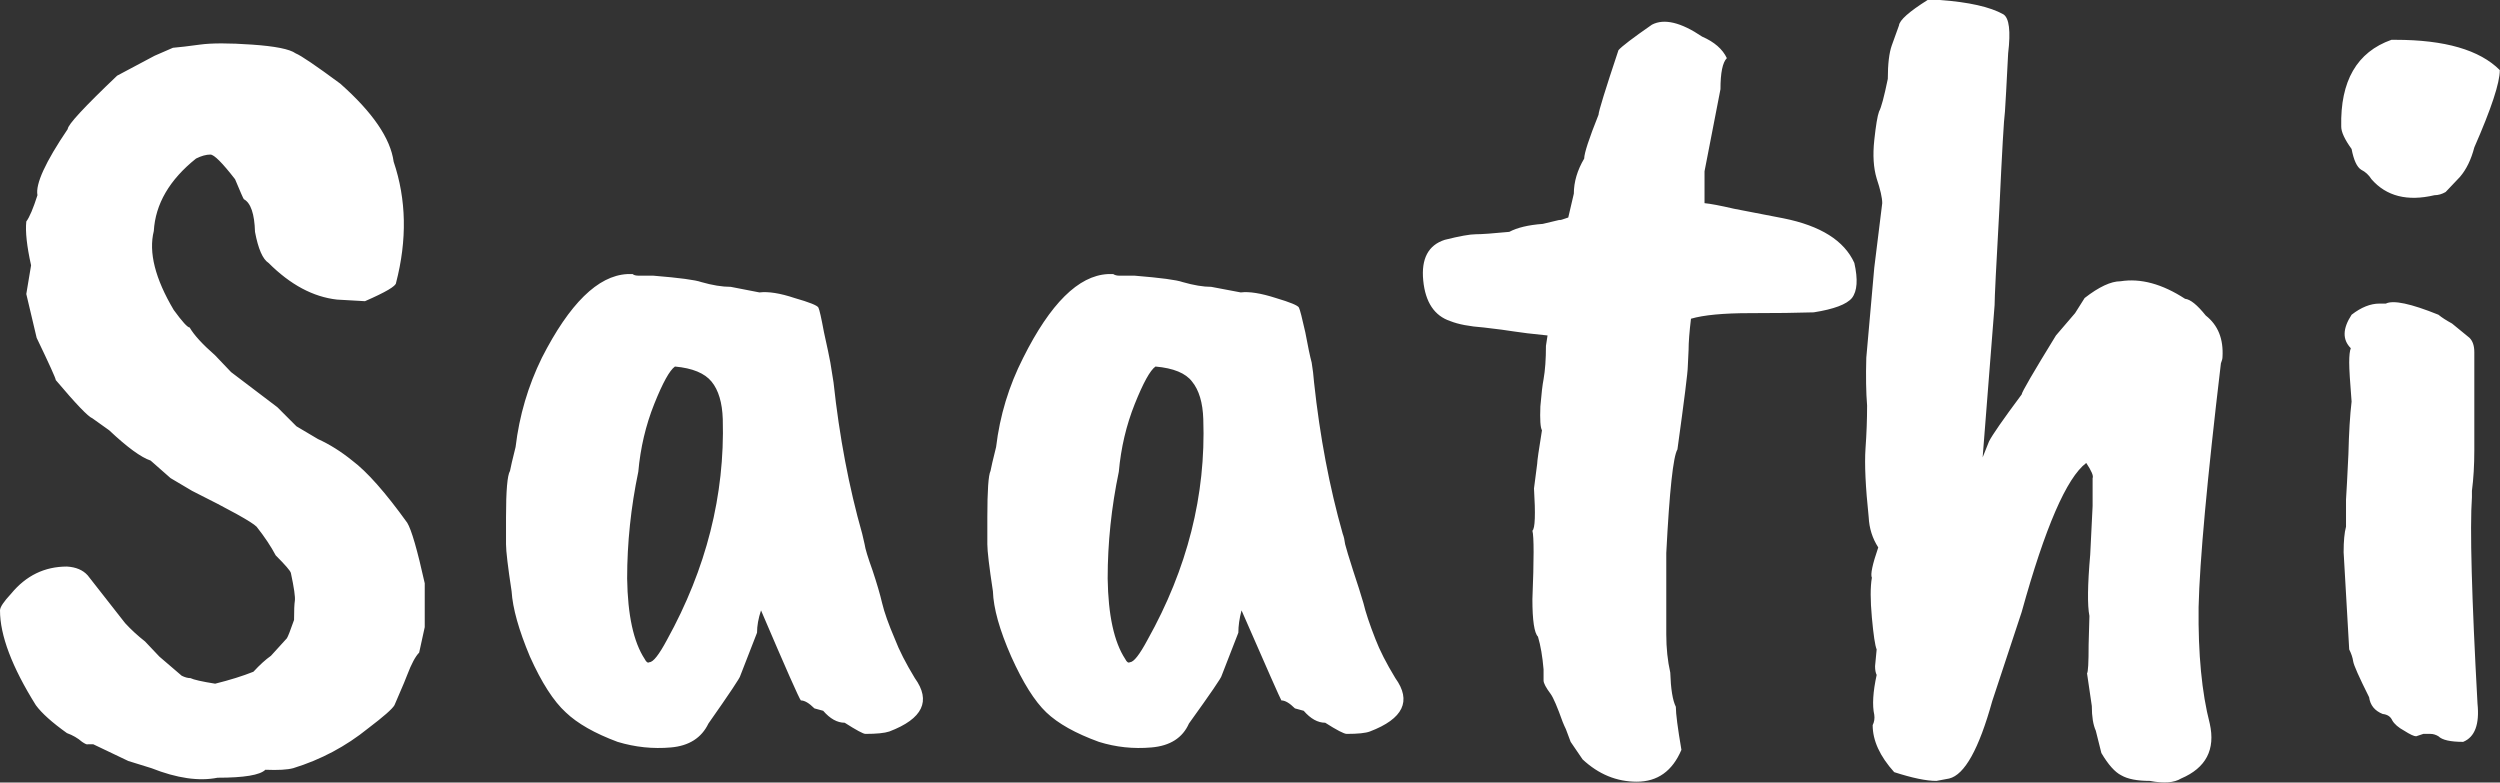 <svg data-v-423bf9ae="" xmlns="http://www.w3.org/2000/svg" viewBox="0 0 191.685 60" class="font"><rect x="0" y="0" width="191.685" height="60" fill="#333333" stroke="none"/><!----><!----><!----><g data-v-423bf9ae="" id="355f3239-4889-4267-8f21-beadef23c9b9" fill="white" transform="matrix(6.11,0,0,6.11,-1.894,-25.42)"><path d="M3.64 13.82L3.64 13.82Q3.54 13.92 3.04 13.92L3.04 13.92Q2.69 13.99 2.21 13.80L2.21 13.80L1.92 13.71L1.48 13.50Q1.43 13.50 1.41 13.50Q1.40 13.51 1.34 13.47L1.34 13.47Q1.26 13.40 1.15 13.36L1.15 13.36Q0.87 13.16 0.76 13.01L0.76 13.01Q0.31 12.29 0.31 11.82L0.31 11.82Q0.31 11.76 0.45 11.61L0.45 11.61Q0.73 11.27 1.15 11.27L1.15 11.27Q1.32 11.28 1.41 11.38L1.41 11.38L1.88 11.98Q1.99 12.10 2.13 12.21L2.13 12.21L2.31 12.40L2.59 12.64Q2.65 12.67 2.70 12.67L2.70 12.67Q2.76 12.70 3.01 12.74L3.01 12.74Q3.29 12.67 3.49 12.59L3.49 12.59Q3.61 12.46 3.71 12.39L3.71 12.39L3.91 12.17Q3.93 12.14 4.00 11.94L4.00 11.94Q4.00 11.76 4.01 11.70Q4.02 11.63 3.96 11.35L3.96 11.35Q3.95 11.31 3.77 11.13L3.77 11.13Q3.68 10.96 3.53 10.77L3.53 10.77Q3.44 10.68 2.72 10.32L2.72 10.32L2.45 10.16L2.20 9.94Q2.02 9.88 1.68 9.56L1.68 9.56Q1.54 9.46 1.47 9.41L1.47 9.41Q1.39 9.38 1.01 8.93L1.01 8.93Q1.01 8.90 0.77 8.40L0.77 8.40L0.64 7.85L0.70 7.49Q0.62 7.13 0.64 6.94L0.64 6.94Q0.70 6.86 0.78 6.61L0.78 6.61Q0.74 6.40 1.16 5.78L1.16 5.78Q1.16 5.70 1.78 5.11L1.78 5.11L2.25 4.86L2.48 4.76Q2.60 4.75 2.82 4.72Q3.04 4.69 3.47 4.72Q3.91 4.75 4.02 4.83L4.02 4.83Q4.12 4.87 4.58 5.21L4.58 5.21Q5.19 5.75 5.25 6.19L5.25 6.19Q5.49 6.90 5.28 7.71L5.28 7.71Q5.28 7.77 4.89 7.94L4.89 7.94L4.54 7.92Q4.09 7.87 3.68 7.46L3.68 7.46Q3.57 7.39 3.51 7.07L3.51 7.07Q3.50 6.73 3.37 6.66L3.37 6.66Q3.36 6.65 3.26 6.41L3.26 6.41Q3.02 6.10 2.95 6.10Q2.87 6.10 2.77 6.15L2.77 6.15Q2.27 6.55 2.24 7.06L2.24 7.06Q2.14 7.46 2.49 8.05L2.49 8.05Q2.65 8.27 2.69 8.27L2.69 8.27Q2.77 8.41 3.01 8.62L3.01 8.62L3.21 8.83L3.79 9.27L4.03 9.51L4.30 9.67Q4.52 9.77 4.73 9.94L4.73 9.94Q5.01 10.15 5.42 10.72L5.42 10.72Q5.50 10.85 5.64 11.48L5.64 11.48L5.64 12.03L5.57 12.35Q5.50 12.42 5.42 12.63L5.42 12.63Q5.42 12.64 5.26 13.01L5.26 13.01Q5.22 13.08 4.93 13.30L4.93 13.30Q4.51 13.64 3.99 13.80L3.99 13.80Q3.88 13.83 3.64 13.82ZM9.38 9.42L9.38 9.42Q9.37 9.11 9.24 8.95Q9.11 8.79 8.78 8.76L8.78 8.76Q8.68 8.83 8.52 9.23Q8.36 9.63 8.32 10.08L8.32 10.08Q8.18 10.75 8.18 11.42L8.18 11.42Q8.19 12.11 8.40 12.43L8.40 12.43Q8.43 12.49 8.46 12.47L8.46 12.47Q8.53 12.47 8.68 12.19L8.68 12.19Q9.42 10.85 9.38 9.42ZM9.81 12.10L9.81 12.10L9.60 12.64Q9.60 12.67 9.20 13.24L9.20 13.24Q9.07 13.51 8.73 13.54Q8.39 13.57 8.06 13.47L8.06 13.47Q7.63 13.31 7.41 13.10Q7.18 12.89 6.96 12.40Q6.75 11.90 6.73 11.58L6.73 11.58Q6.66 11.12 6.66 10.99L6.66 10.99L6.66 10.65Q6.66 10.15 6.71 10.07L6.71 10.07Q6.72 10.01 6.78 9.77L6.78 9.77Q6.85 9.18 7.11 8.65L7.11 8.65Q7.63 7.63 8.18 7.60L8.18 7.60L8.25 7.60Q8.27 7.62 8.33 7.62L8.33 7.62L8.51 7.62Q9.00 7.66 9.11 7.70L9.11 7.70Q9.32 7.76 9.48 7.76L9.48 7.76L9.84 7.83Q10.01 7.81 10.28 7.90Q10.56 7.98 10.58 8.02Q10.60 8.06 10.65 8.33Q10.71 8.60 10.73 8.71Q10.75 8.83 10.77 8.96L10.77 8.96Q10.88 9.98 11.13 10.86L11.13 10.86Q11.14 10.91 11.16 10.99Q11.17 11.07 11.26 11.32Q11.34 11.56 11.38 11.73Q11.42 11.90 11.54 12.18L11.54 12.18Q11.62 12.39 11.79 12.67L11.79 12.67Q12.10 13.10 11.47 13.34L11.47 13.34Q11.38 13.37 11.17 13.37L11.17 13.37Q11.13 13.37 10.91 13.23L10.91 13.23Q10.77 13.23 10.64 13.08L10.64 13.08L10.53 13.05Q10.43 12.95 10.36 12.95L10.36 12.95Q10.33 12.92 9.86 11.82L9.86 11.82Q9.81 11.97 9.81 12.10ZM15.41 9.42L15.41 9.42Q15.40 9.11 15.27 8.95Q15.15 8.79 14.81 8.76L14.81 8.76Q14.71 8.83 14.55 9.23Q14.39 9.63 14.35 10.08L14.35 10.08Q14.21 10.75 14.21 11.42L14.21 11.42Q14.22 12.11 14.43 12.43L14.43 12.43Q14.46 12.49 14.49 12.47L14.49 12.47Q14.56 12.47 14.71 12.19L14.71 12.19Q15.46 10.85 15.41 9.42ZM15.85 12.10L15.85 12.10L15.64 12.64Q15.64 12.67 15.23 13.24L15.23 13.24Q15.11 13.51 14.76 13.54Q14.42 13.57 14.10 13.47L14.10 13.47Q13.66 13.31 13.44 13.10Q13.22 12.89 13.00 12.40Q12.78 11.90 12.77 11.58L12.77 11.58Q12.70 11.12 12.70 10.99L12.70 10.99L12.70 10.65Q12.70 10.15 12.74 10.07L12.74 10.07Q12.75 10.01 12.81 9.77L12.81 9.77Q12.88 9.18 13.15 8.65L13.15 8.65Q13.66 7.63 14.21 7.60L14.21 7.60L14.28 7.60Q14.31 7.62 14.36 7.62L14.36 7.62L14.55 7.62Q15.04 7.66 15.15 7.70L15.15 7.70Q15.36 7.76 15.51 7.76L15.51 7.76L15.88 7.83Q16.04 7.81 16.32 7.90Q16.59 7.98 16.61 8.02Q16.63 8.06 16.69 8.33Q16.74 8.60 16.77 8.71Q16.79 8.83 16.80 8.96L16.80 8.96Q16.91 9.98 17.16 10.86L17.16 10.86Q17.18 10.91 17.19 10.99Q17.21 11.07 17.29 11.32Q17.37 11.56 17.42 11.73Q17.46 11.90 17.57 12.18L17.57 12.18Q17.65 12.39 17.82 12.67L17.82 12.67Q18.13 13.10 17.50 13.34L17.50 13.34Q17.42 13.37 17.21 13.37L17.21 13.37Q17.16 13.37 16.94 13.23L16.94 13.23Q16.80 13.23 16.67 13.08L16.67 13.08L16.56 13.05Q16.46 12.95 16.39 12.95L16.39 12.95Q16.37 12.92 15.89 11.82L15.89 11.82Q15.85 11.97 15.85 12.10ZM19.71 8.50L19.71 8.50L19.73 8.37Q19.43 8.34 19.31 8.32Q19.19 8.30 18.93 8.27Q18.66 8.25 18.51 8.19L18.51 8.19Q18.21 8.09 18.17 7.68Q18.13 7.27 18.44 7.17L18.44 7.17Q18.72 7.10 18.83 7.10Q18.94 7.10 19.25 7.07L19.25 7.07Q19.40 6.99 19.67 6.97L19.67 6.97L19.88 6.92Q19.88 6.93 19.99 6.89L19.99 6.89L20.06 6.59Q20.06 6.37 20.19 6.15L20.19 6.15Q20.19 6.05 20.37 5.60L20.37 5.60Q20.37 5.54 20.62 4.79L20.62 4.79Q20.68 4.72 21.04 4.47L21.04 4.47Q21.27 4.35 21.67 4.62L21.67 4.62Q21.90 4.72 21.98 4.89L21.98 4.89Q21.90 4.97 21.90 5.28L21.90 5.28Q21.88 5.38 21.70 6.31L21.70 6.31L21.70 6.71Q21.81 6.72 22.07 6.78Q22.33 6.83 22.69 6.90L22.69 6.90Q23.39 7.04 23.58 7.46L23.58 7.46Q23.65 7.77 23.55 7.90Q23.45 8.02 23.07 8.08L23.07 8.08Q22.76 8.09 22.27 8.09Q21.77 8.09 21.53 8.16L21.53 8.16Q21.50 8.41 21.50 8.55L21.50 8.55L21.49 8.76Q21.49 8.86 21.36 9.80L21.36 9.80Q21.28 9.93 21.22 11.10L21.22 11.10L21.22 12.12Q21.22 12.38 21.27 12.60L21.27 12.60Q21.28 12.91 21.34 13.03L21.34 13.03Q21.34 13.16 21.41 13.57L21.41 13.57Q21.24 13.97 20.85 13.97Q20.47 13.97 20.17 13.69L20.17 13.69L20.02 13.47Q19.98 13.36 19.96 13.31Q19.94 13.27 19.92 13.22L19.92 13.22Q19.82 12.94 19.77 12.87L19.77 12.87Q19.68 12.75 19.68 12.70Q19.68 12.64 19.68 12.56L19.68 12.56Q19.66 12.32 19.61 12.15L19.61 12.15Q19.54 12.08 19.54 11.68L19.54 11.68Q19.57 10.93 19.54 10.82L19.54 10.82Q19.59 10.78 19.56 10.29L19.56 10.29L19.60 9.98Q19.60 9.93 19.66 9.56L19.66 9.56Q19.63 9.51 19.64 9.26Q19.66 9.02 19.68 8.92L19.68 8.92Q19.71 8.75 19.71 8.50ZM25.34 7.99L25.34 7.99L25.19 9.90L25.27 9.70Q25.33 9.58 25.68 9.11L25.68 9.11Q25.68 9.07 26.11 8.37L26.11 8.37L26.35 8.09L26.47 7.90Q26.74 7.69 26.92 7.69L26.92 7.69Q27.30 7.63 27.73 7.91L27.73 7.91Q27.83 7.92 27.99 8.12L27.99 8.12Q28.22 8.30 28.20 8.64L28.20 8.64Q28.20 8.67 28.18 8.72L28.18 8.72Q27.92 10.91 27.90 11.78Q27.89 12.66 28.04 13.24L28.04 13.24Q28.15 13.73 27.68 13.93L27.68 13.93Q27.55 14.01 27.29 13.96L27.29 13.96Q27.05 13.96 26.93 13.89Q26.81 13.83 26.68 13.61L26.68 13.61L26.61 13.33Q26.56 13.22 26.56 13.02L26.56 13.02L26.50 12.61Q26.52 12.59 26.52 12.25L26.52 12.25L26.53 11.89Q26.49 11.69 26.54 11.12L26.54 11.12L26.57 10.51L26.57 10.16Q26.59 10.12 26.49 9.97L26.49 9.97Q26.12 10.25 25.68 11.84L25.68 11.84L25.31 12.96Q25.06 13.86 24.77 13.93L24.77 13.93L24.61 13.96Q24.42 13.96 24.08 13.85L24.08 13.85Q23.81 13.55 23.81 13.26L23.81 13.26Q23.84 13.20 23.83 13.13L23.83 13.13Q23.79 12.95 23.86 12.63L23.86 12.63Q23.84 12.59 23.84 12.52L23.84 12.52L23.86 12.31Q23.83 12.24 23.80 11.91Q23.77 11.58 23.80 11.41L23.80 11.41Q23.77 11.35 23.88 11.03L23.88 11.03Q23.77 10.86 23.76 10.65L23.76 10.65Q23.70 10.08 23.72 9.79Q23.74 9.51 23.74 9.25L23.74 9.25Q23.72 9.00 23.73 8.65L23.73 8.65L23.83 7.52L23.93 6.71Q23.93 6.61 23.86 6.40Q23.80 6.20 23.83 5.92Q23.86 5.64 23.89 5.56Q23.93 5.49 24.00 5.15L24.00 5.15Q24.00 4.87 24.05 4.73L24.05 4.73L24.14 4.48Q24.15 4.38 24.50 4.16L24.50 4.16L24.65 4.16Q25.20 4.20 25.45 4.34L25.45 4.34Q25.56 4.41 25.51 4.83L25.51 4.83Q25.48 5.42 25.47 5.56Q25.45 5.70 25.40 6.78Q25.34 7.85 25.34 7.99ZM30.32 4.66L30.37 4.66Q31.30 4.66 31.68 5.04L31.68 5.04Q31.68 5.28 31.36 6.01L31.36 6.01Q31.30 6.24 31.18 6.38L31.18 6.38L31.00 6.57Q30.93 6.61 30.86 6.61L30.86 6.61Q30.35 6.73 30.07 6.41L30.07 6.41Q30.02 6.33 29.94 6.29Q29.86 6.24 29.82 6.03L29.82 6.03Q29.69 5.85 29.69 5.75L29.69 5.75Q29.67 4.89 30.32 4.66L30.32 4.66ZM30.17 7.97L30.25 7.97Q30.39 7.90 30.91 8.11L30.91 8.11Q30.97 8.16 31.08 8.22L31.08 8.22L31.30 8.40Q31.36 8.46 31.36 8.58L31.36 8.58L31.36 9.81Q31.36 10.09 31.33 10.32L31.33 10.32L31.33 10.40Q31.29 10.98 31.40 12.99L31.40 12.99Q31.44 13.38 31.22 13.47L31.22 13.47Q30.98 13.47 30.91 13.40L30.91 13.40Q30.86 13.37 30.81 13.37L30.81 13.37L30.72 13.37L30.63 13.40Q30.59 13.40 30.48 13.33Q30.37 13.27 30.33 13.20Q30.30 13.13 30.21 13.12L30.21 13.12Q30.06 13.06 30.04 12.91L30.04 12.91Q29.85 12.53 29.84 12.46Q29.83 12.39 29.79 12.31L29.79 12.31L29.72 11.09Q29.72 10.88 29.75 10.77L29.75 10.77L29.75 10.43Q29.76 10.28 29.78 9.86Q29.79 9.45 29.82 9.20L29.82 9.20Q29.79 8.83 29.79 8.71Q29.79 8.58 29.81 8.53L29.81 8.53Q29.65 8.37 29.82 8.11L29.82 8.11Q30.00 7.97 30.17 7.97L30.17 7.97Z"></path></g><!----><!----></svg>
